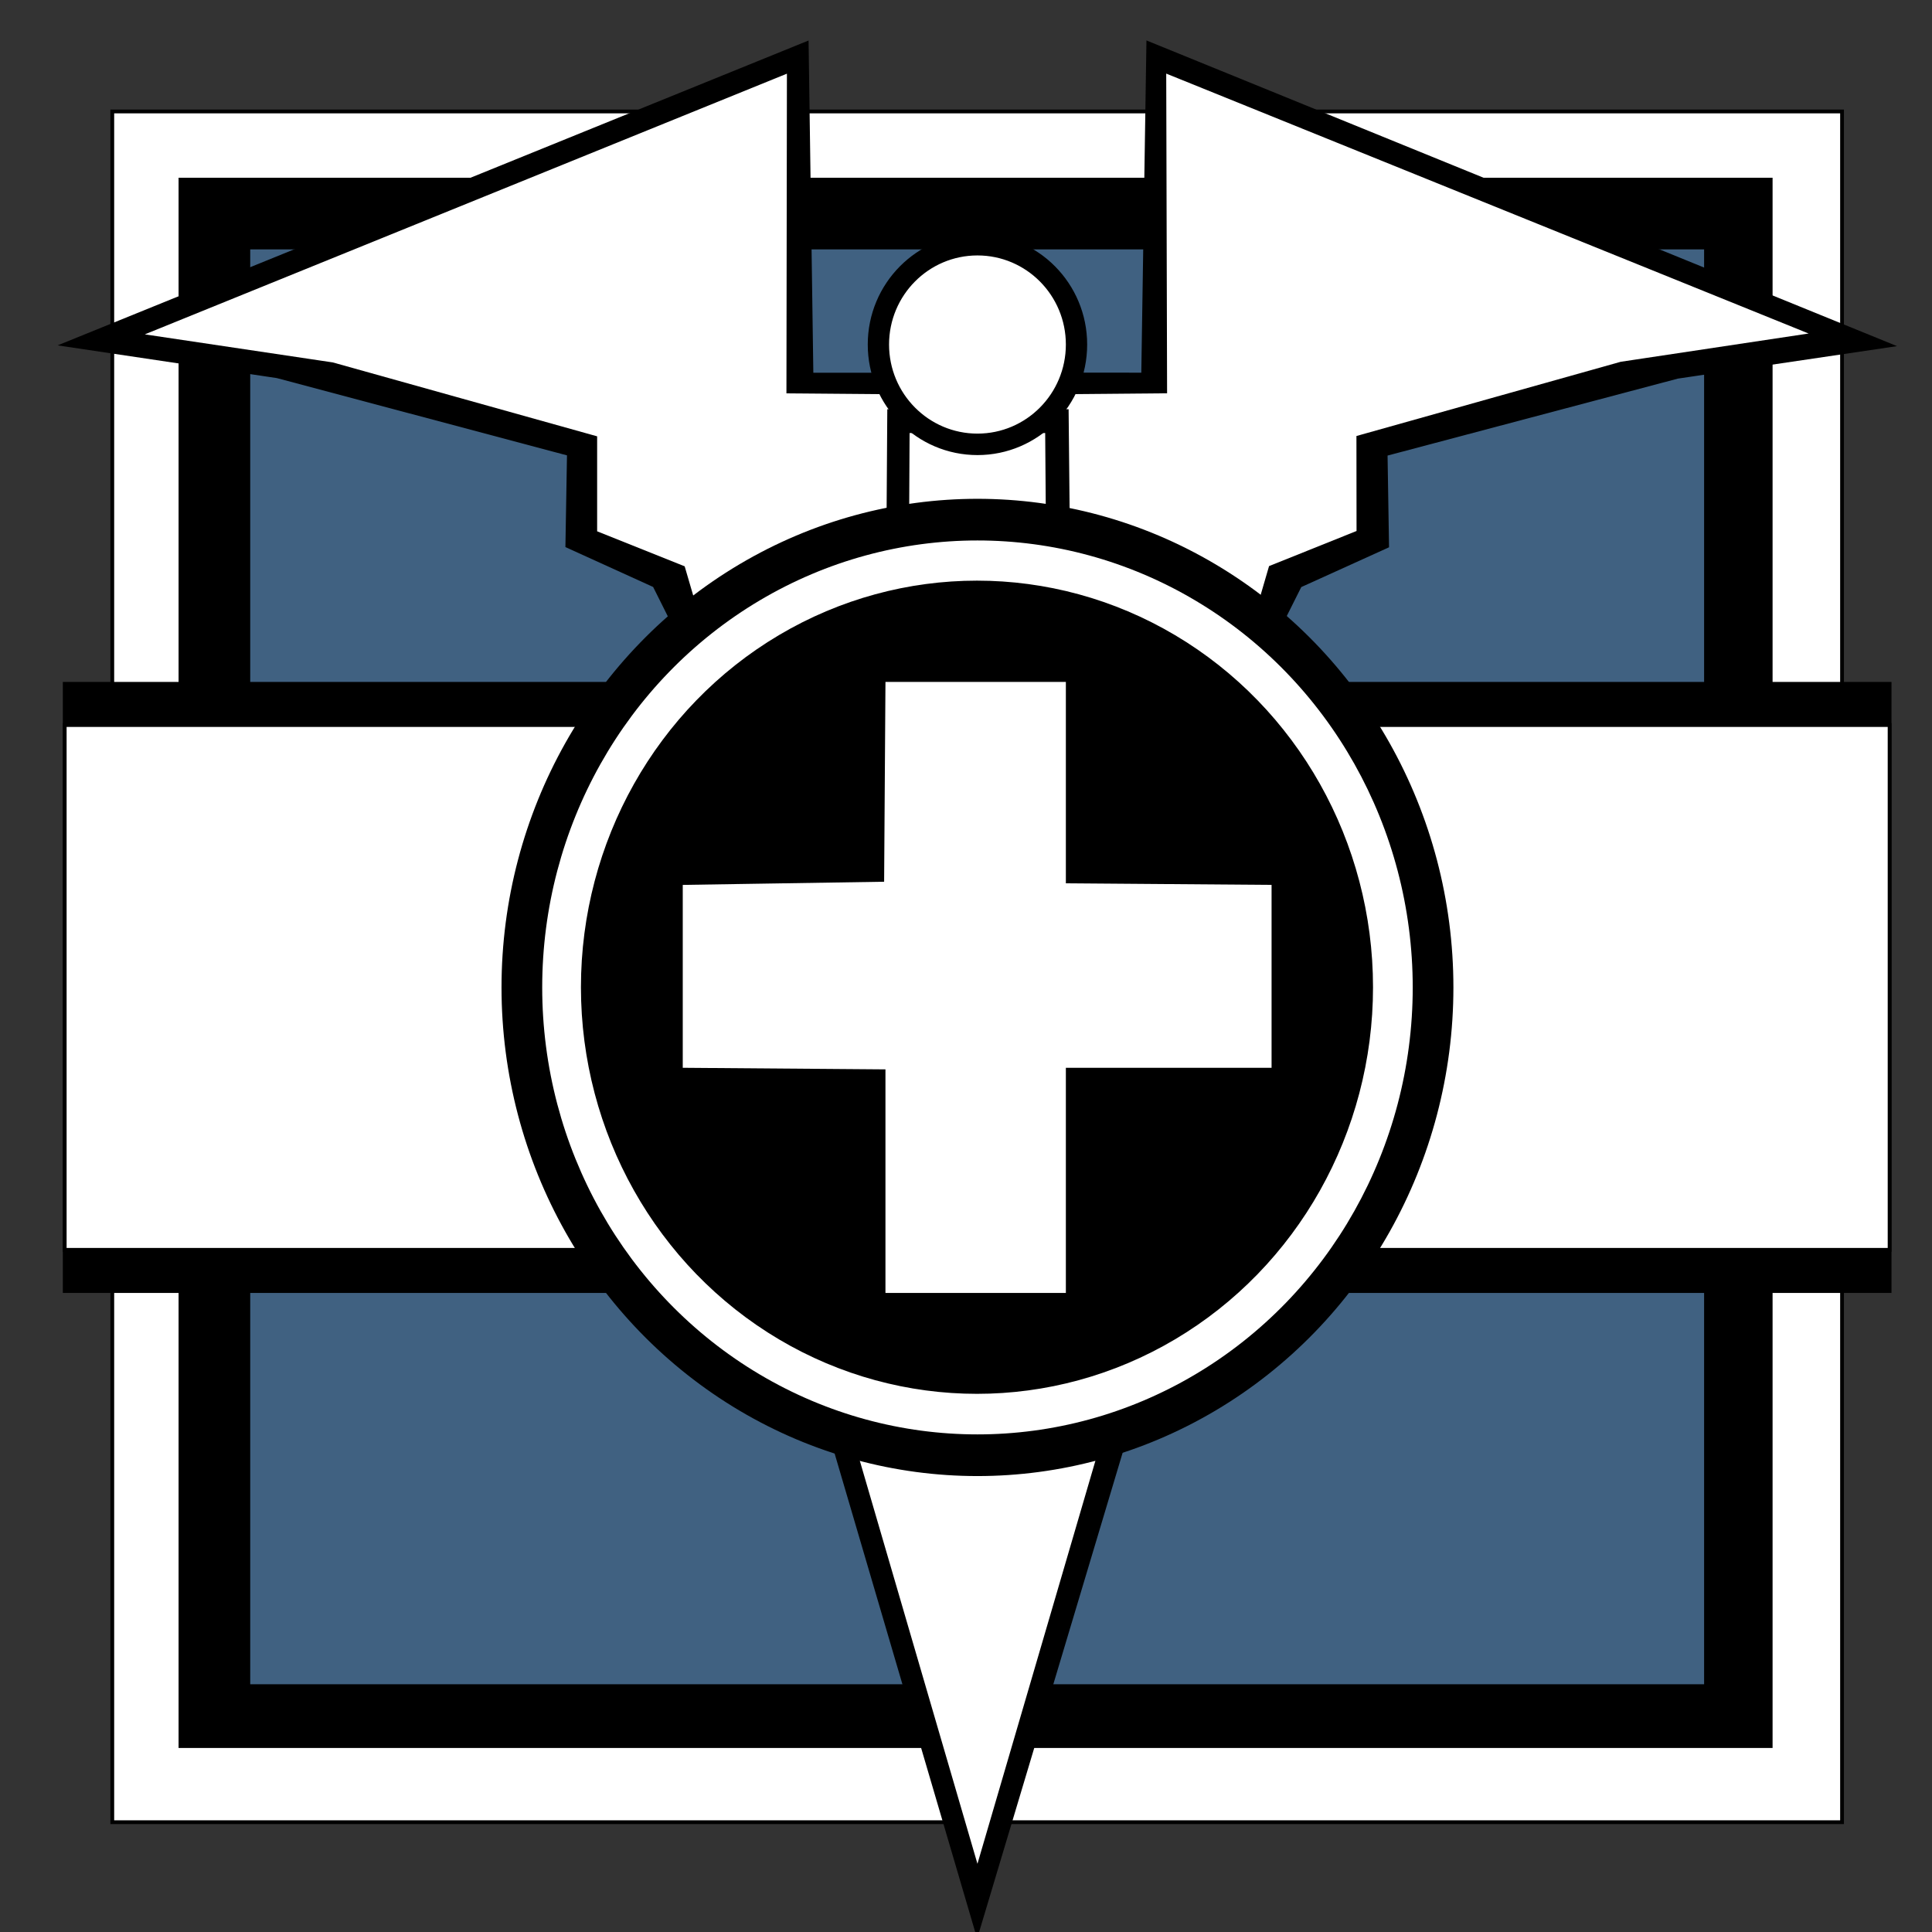 <?xml version="1.0" encoding="utf-8"?>
<!-- Generator: Adobe Illustrator 16.0.0, SVG Export Plug-In . SVG Version: 6.00 Build 0)  -->
<!DOCTYPE svg PUBLIC "-//W3C//DTD SVG 1.1//EN" "http://www.w3.org/Graphics/SVG/1.1/DTD/svg11.dtd">
<svg version="1.1" id="Layer_2" xmlns="http://www.w3.org/2000/svg" xmlns:xlink="http://www.w3.org/1999/xlink" x="0px" y="0px"
	 width="512px" height="512px" viewBox="0 0 512 512" enable-background="new 0 0 512 512" xml:space="preserve">
<rect x="0" y="0" width="512" height="512" fill="#333333" stroke="none"/>
<g>
	<rect x="29.756" y="29.538" fill="#FFFFFF" stroke="#000000" stroke-miterlimit="10" width="458.404" height="453.362"/>
	<rect x="47.824" y="47.605" stroke="#000000" stroke-miterlimit="10" width="421.428" height="415.126"/>
	<rect x="66.311" y="66.092" fill="#406181" width="385.294" height="380.252"/>
	<rect x="17.151" y="181.219" stroke="#000000" stroke-miterlimit="10" width="483.613" height="160.924"/>
	<rect x="17.151" y="192.143" fill="#FFFFFF" stroke="#000000" stroke-miterlimit="10" width="483.613" height="139.076"/>
	<polygon stroke="#000000" stroke-miterlimit="10" points="258.958,99.286 258.958,174.496 183.118,174.496 173.454,155.168 
		150.345,144.664 150.765,120.294 73.454,99.706 17.151,91.303 213.79,11.471 215.05,99.286 	"/>
	<polygon fill="#FFFFFF" stroke="#FFFFFF" stroke-miterlimit="10" points="259.036,105.168 258.967,166.933 186.899,166.933 
		181.857,149.706 158.748,140.462 158.748,115.252 88.3,95.555 40.26,88.385 208.041,20.269 207.913,104.746 	"/>
	<polygon stroke="#000000" stroke-miterlimit="10" points="259.043,99.216 258.958,174.427 334.799,174.513 344.484,155.196 
		367.604,144.717 367.212,120.347 444.546,99.846 500.857,91.506 304.31,11.454 302.95,99.266 	"/>
	<polygon fill="#FFFFFF" stroke="#FFFFFF" stroke-miterlimit="10" points="259.036,105.168 258.967,166.933 330.878,166.883 
		335.899,149.651 358.998,140.38 358.969,115.169 429.394,95.389 477.425,88.164 309.563,20.244 309.792,104.721 	"/>
	<polygon stroke="#000000" stroke-miterlimit="10" points="298.244,380.799 258.958,512 219.672,378.277 234.798,234.16 
		235.639,108.95 282.697,108.95 283.958,234.58 	"/>
	<polygon fill="#FFFFFF" stroke="#FFFFFF" stroke-miterlimit="10" points="292.361,378.277 259.036,492.143 225.555,377.438 
		240.925,234.163 241.548,115.252 276.489,115.252 277.424,234.562 	"/>
	<ellipse stroke="#000000" stroke-miterlimit="10" cx="259.037" cy="91.303" rx="28.572" ry="28.798"/>
	<ellipse fill="#FFFFFF" stroke="#FFFFFF" stroke-miterlimit="10" cx="259.037" cy="91.303" rx="22.928" ry="23.109"/>
	<ellipse stroke="#000000" stroke-miterlimit="10" cx="259.037" cy="261.681" rx="125.63" ry="128.992"/>
	<ellipse fill="#FFFFFF" stroke="#000000" stroke-miterlimit="10" cx="259.038" cy="261.68" rx="115.848" ry="118.951"/>
	<ellipse stroke="#000000" stroke-miterlimit="10" cx="258.909" cy="261.628" rx="104.455" ry="107.252"/>
	<polygon fill="#FFFFFF" stroke="#FFFFFF" stroke-miterlimit="10" points="281.965,342.143 235.154,342.143 235.154,282.898 
		181.437,282.479 181.437,235 234.798,234.16 235.154,181.219 281.965,181.219 281.965,234.58 336.479,235 336.479,282.479 
		281.965,282.479 	"/>
</g>
</svg>
